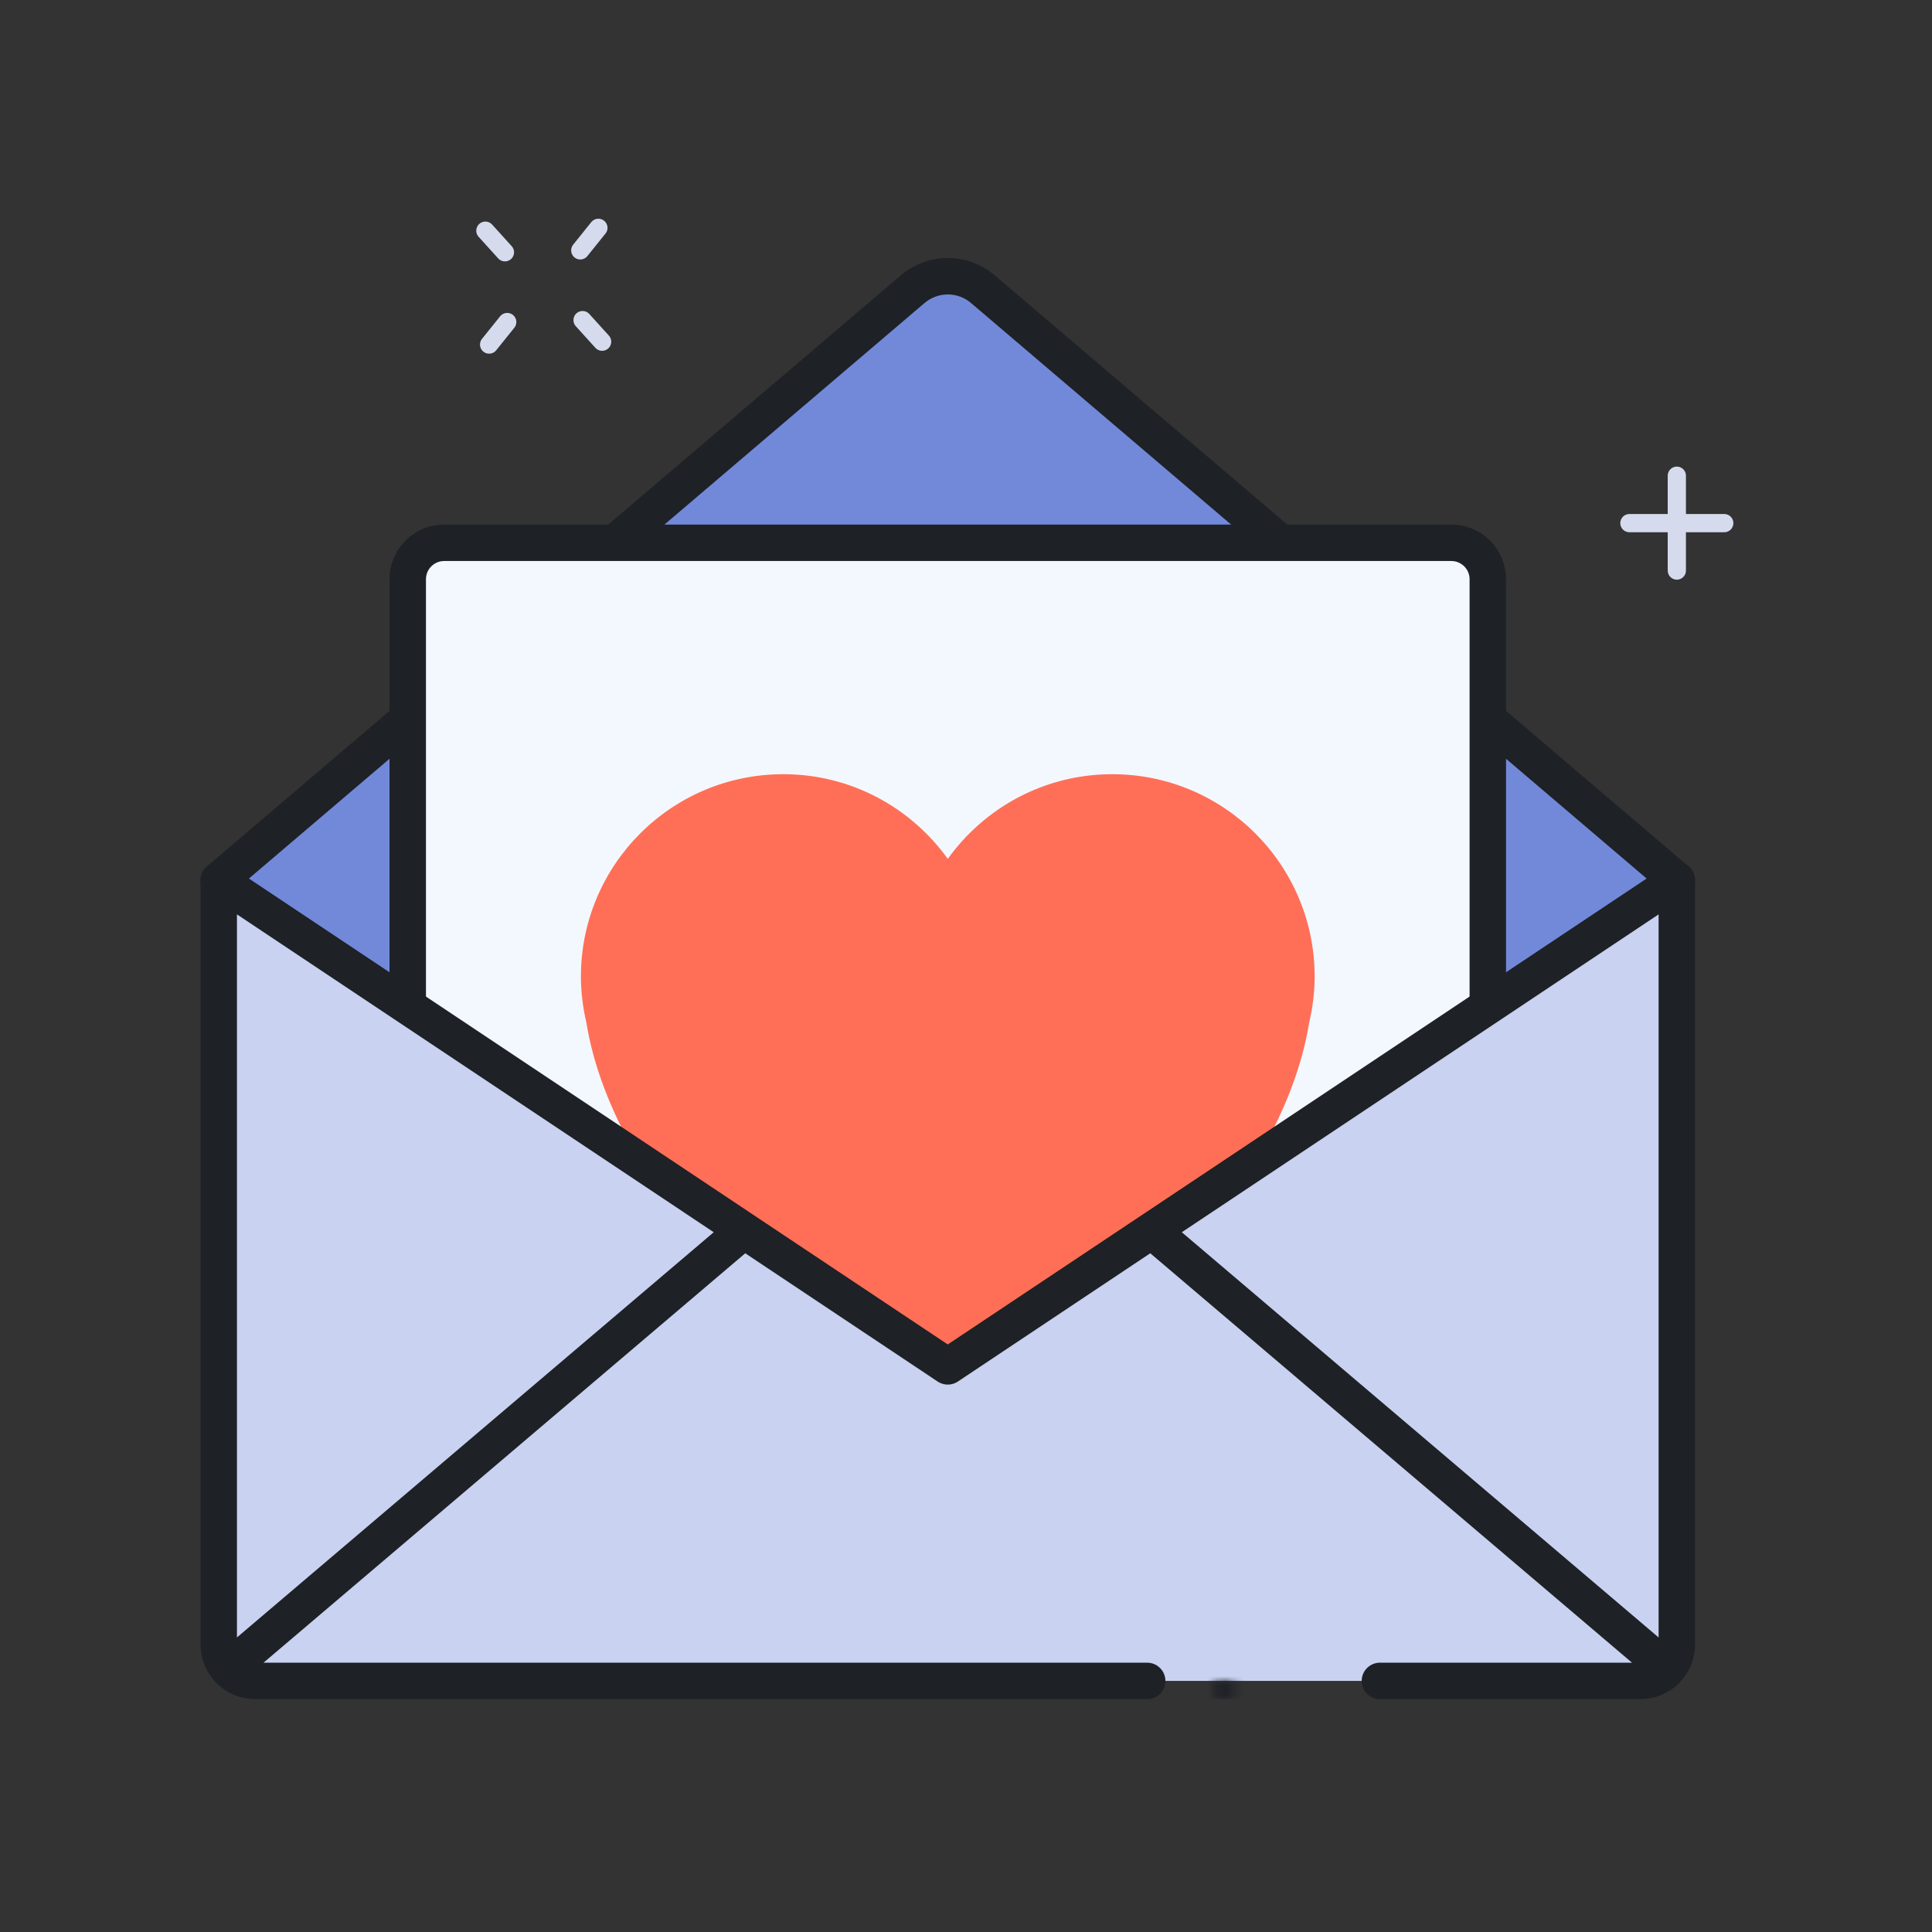 <svg xmlns="http://www.w3.org/2000/svg" xmlns:xlink="http://www.w3.org/1999/xlink" width="212" height="212" viewBox="0 0 212 212">
  <rect x="0" y="0" width="212" height="212" fill="#333333" stroke="none"/>
  <defs>
    <polygon id="a" points="3.421 2 1.281 2 1.281 0 3.421 0 3.421 2"/>
  </defs>
  <g fill="none" fill-rule="evenodd" transform="translate(24 24)">
    <path fill="#7289DA" d="M-0,72.599 L76.158,7.723 C78.372,5.839 81.628,5.839 83.842,7.723 L160,72.599 L160,125.933 L-0,125.933 L-0,72.599 Z"/>
    <path stroke="#1E2126" stroke-linecap="round" stroke-linejoin="round" stroke-width="4" d="M160,72.599 L83.842,7.723 C81.628,5.839 78.372,5.839 76.158,7.723 L-0,72.599"/>
    <path fill="#F3F8FF" d="M135.259,146.673 L24.741,146.673 C22.531,146.673 20.741,144.881 20.741,142.673 L20.741,39.561 C20.741,37.353 22.531,35.561 24.741,35.561 L135.259,35.561 C137.467,35.561 139.259,37.353 139.259,39.561 L139.259,142.673 C139.259,144.881 137.467,146.673 135.259,146.673"/>
    <path stroke="#1E2126" stroke-linecap="round" stroke-linejoin="round" stroke-width="4" d="M135.259,146.673 L24.741,146.673 C22.531,146.673 20.741,144.881 20.741,142.673 L20.741,39.561 C20.741,37.353 22.531,35.561 24.741,35.561 L135.259,35.561 C137.467,35.561 139.259,37.353 139.259,39.561 L139.259,142.673 C139.259,144.881 137.467,146.673 135.259,146.673 Z"/>
    <path fill="#FF6F57" d="M120.258,83.163 C120.258,70.895 110.314,60.953 98.048,60.953 C90.602,60.953 84.032,64.627 80,70.245 C75.97,64.627 69.398,60.953 61.954,60.953 C49.688,60.953 39.744,70.895 39.744,83.163 C39.744,84.901 39.964,86.585 40.342,88.205 C43.426,107.369 64.73,127.585 80,133.135 C95.268,127.585 116.576,107.369 119.656,88.207 C120.038,86.585 120.258,84.901 120.258,83.163"/>
    <path fill="#C9D2F0" d="M160,156.448 L160,72.598 L80,125.932 L-0,72.598 L-0,156.448 C-0,158.656 1.792,160.448 4,160.448 L156,160.448 C158.208,160.448 160,158.656 160,156.448"/>
    <g transform="translate(108 160.448)">
      <mask id="b" fill="white">
        <use xlink:href="#a"/>
      </mask>
      <path stroke="#1E2126" stroke-linecap="round" stroke-linejoin="round" stroke-width="4" d="M1.281,0 L3.421,0" mask="url(#b)"/>
    </g>
    <path stroke="#1E2126" stroke-linecap="round" stroke-linejoin="round" stroke-width="4" d="M101.88 160.448L4 160.448C1.792 160.448-0 158.656-0 156.448L-0 72.598 80 125.932 160 72.598 160 156.448C160 158.656 158.21 160.448 156 160.448L127.42 160.448M57.633 111.022L2.963 157.484M157.037 157.485L102.373 111.027"/>
    <path stroke="#D5DBED" stroke-linecap="round" stroke-linejoin="round" stroke-width="2" d="M41.662 1.001L39.674 3.473M31.658 11.337L29.67 13.809M42.071 13.495L39.925 11.125M31.407 3.683L29.261 1.313M160 28.2L160 38.606M165.204 33.403L154.796 33.403"/>
  </g>
</svg>
